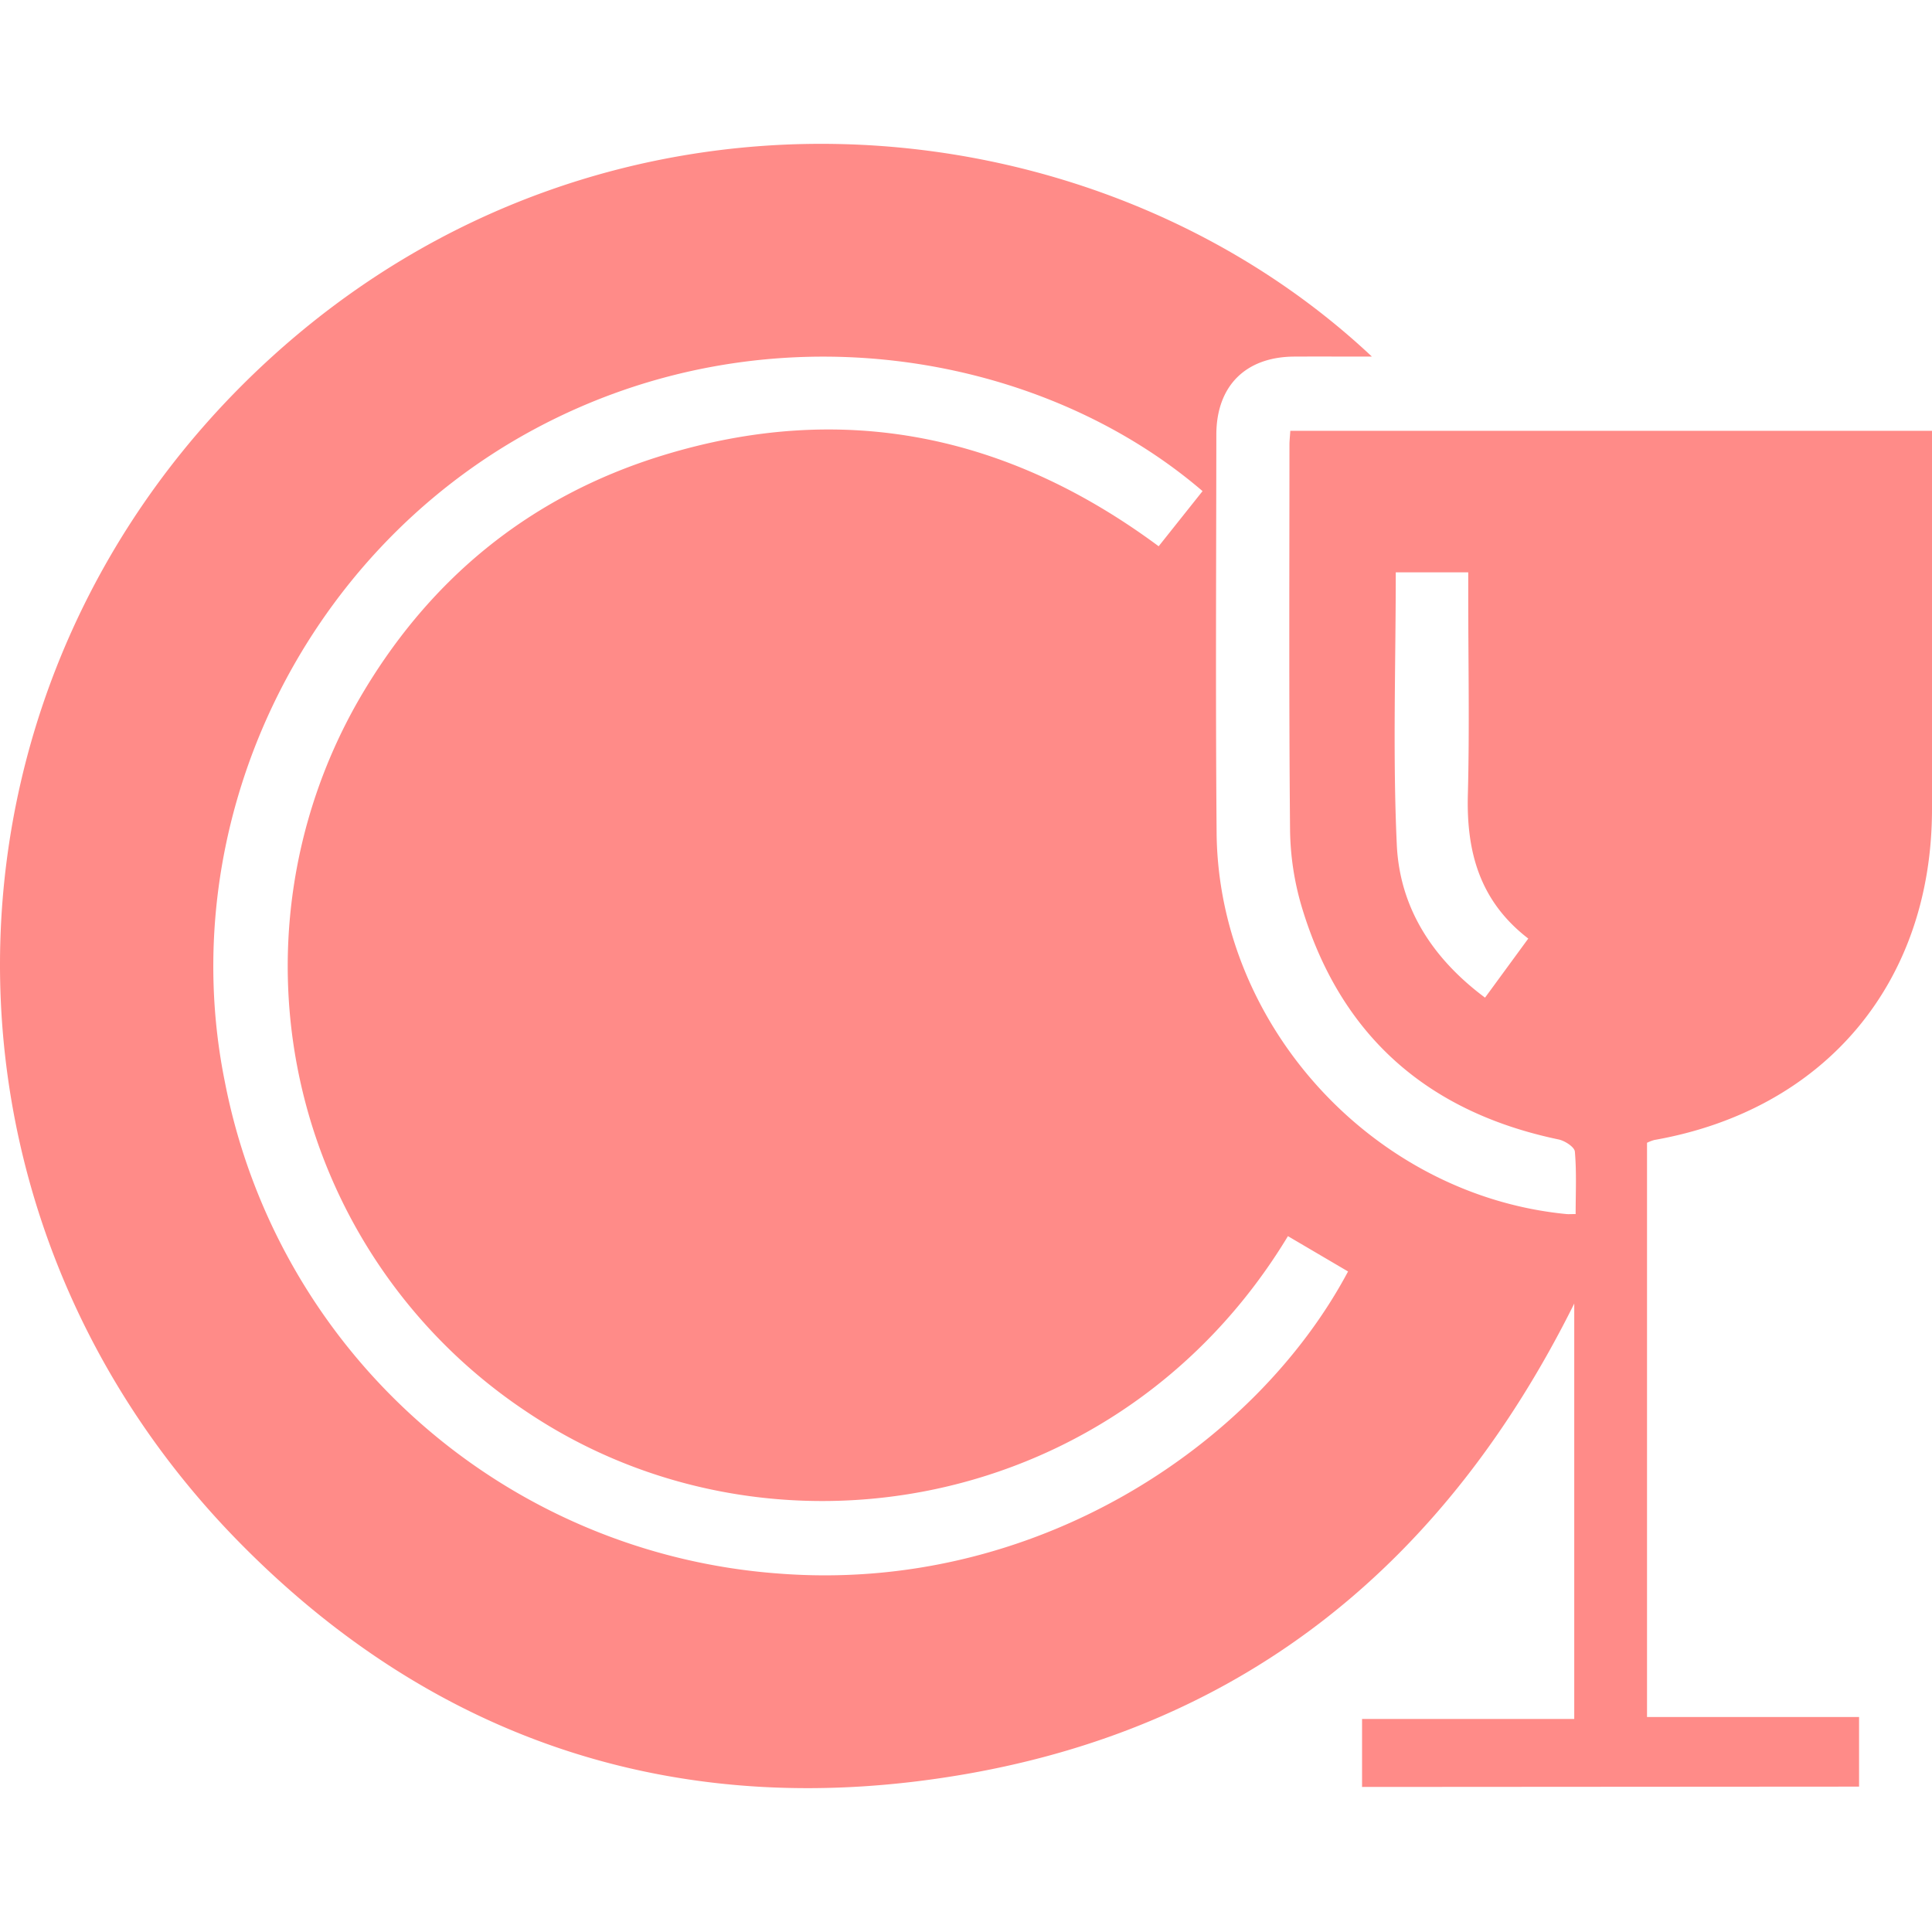 <svg xmlns="http://www.w3.org/2000/svg" width="300" height="300" viewBox="0 0 300 300">
  <g id="Group_1831" data-name="Group 1831" transform="translate(-9184 -6616)">
    <rect id="Rectangle_503" data-name="Rectangle 503" width="300" height="300" transform="translate(9184 6616)" fill="none"/>
    <g id="Group_13853" data-name="Group 13853" transform="translate(9014.827 6558.153)">
      <g id="Group_13871" data-name="Group 13871" transform="translate(169.173 80.184)">
        <path id="Path_11322" data-name="Path 11322" d="M251.442,327.4v-10.56H284.39v-64.5c-19.89,39.981-50.76,65.472-94.535,73.071-43.714,7.581-82.168-4.668-113.125-36.375-51.089-52.35-48.573-134.322,5.1-183.4,52.053-47.589,127.649-41.2,171.139-.341-4.371,0-8.223-.019-12.071,0-7.547.045-12.071,4.558-12.084,12.119-.018,20.6-.13,41.2.042,61.8.254,30.041,24.464,56.332,54.324,59.229.333.032.673,0,1.426,0,0-3.285.161-6.509-.121-9.7-.061-.715-1.553-1.682-2.524-1.885-20.387-4.264-33.91-16.137-39.9-36.165a43.655,43.655,0,0,1-1.8-11.951c-.184-19.906-.1-39.816-.093-59.725,0-.67.079-1.341.134-2.2h99.64v58.727c0,26.946-16.608,46.732-43.134,51.4a7.1,7.1,0,0,0-1.117.431v89.166h32.927v10.809ZM226.678,126.188c-25.2-21.648-67.491-29.1-103.749-9.625S66.753,177.954,74.861,217.929a94.638,94.638,0,0,0,85.919,76.329c39.709,3.118,74.07-19.814,88.487-46.9l-9.335-5.485c-26.022,43.049-80.542,52.63-118.3,27.21A83.063,83.063,0,0,1,95.419,159c10.784-18.883,26.571-31.947,47.379-38.346,27.92-8.585,53.6-3.3,77.061,14.094l6.808-8.554m30.009,12.6c0,14.361-.483,28.359.161,42.305.449,9.752,5.495,17.626,13.7,23.74l6.715-9.174c-7.584-5.841-9.612-13.52-9.382-22.328.27-10.283.061-20.579.06-30.87V138.8Z" transform="translate(-39.942 -72.261)" fill="#ff8b88"/>
      </g>
    </g>
  </g>
</svg>
